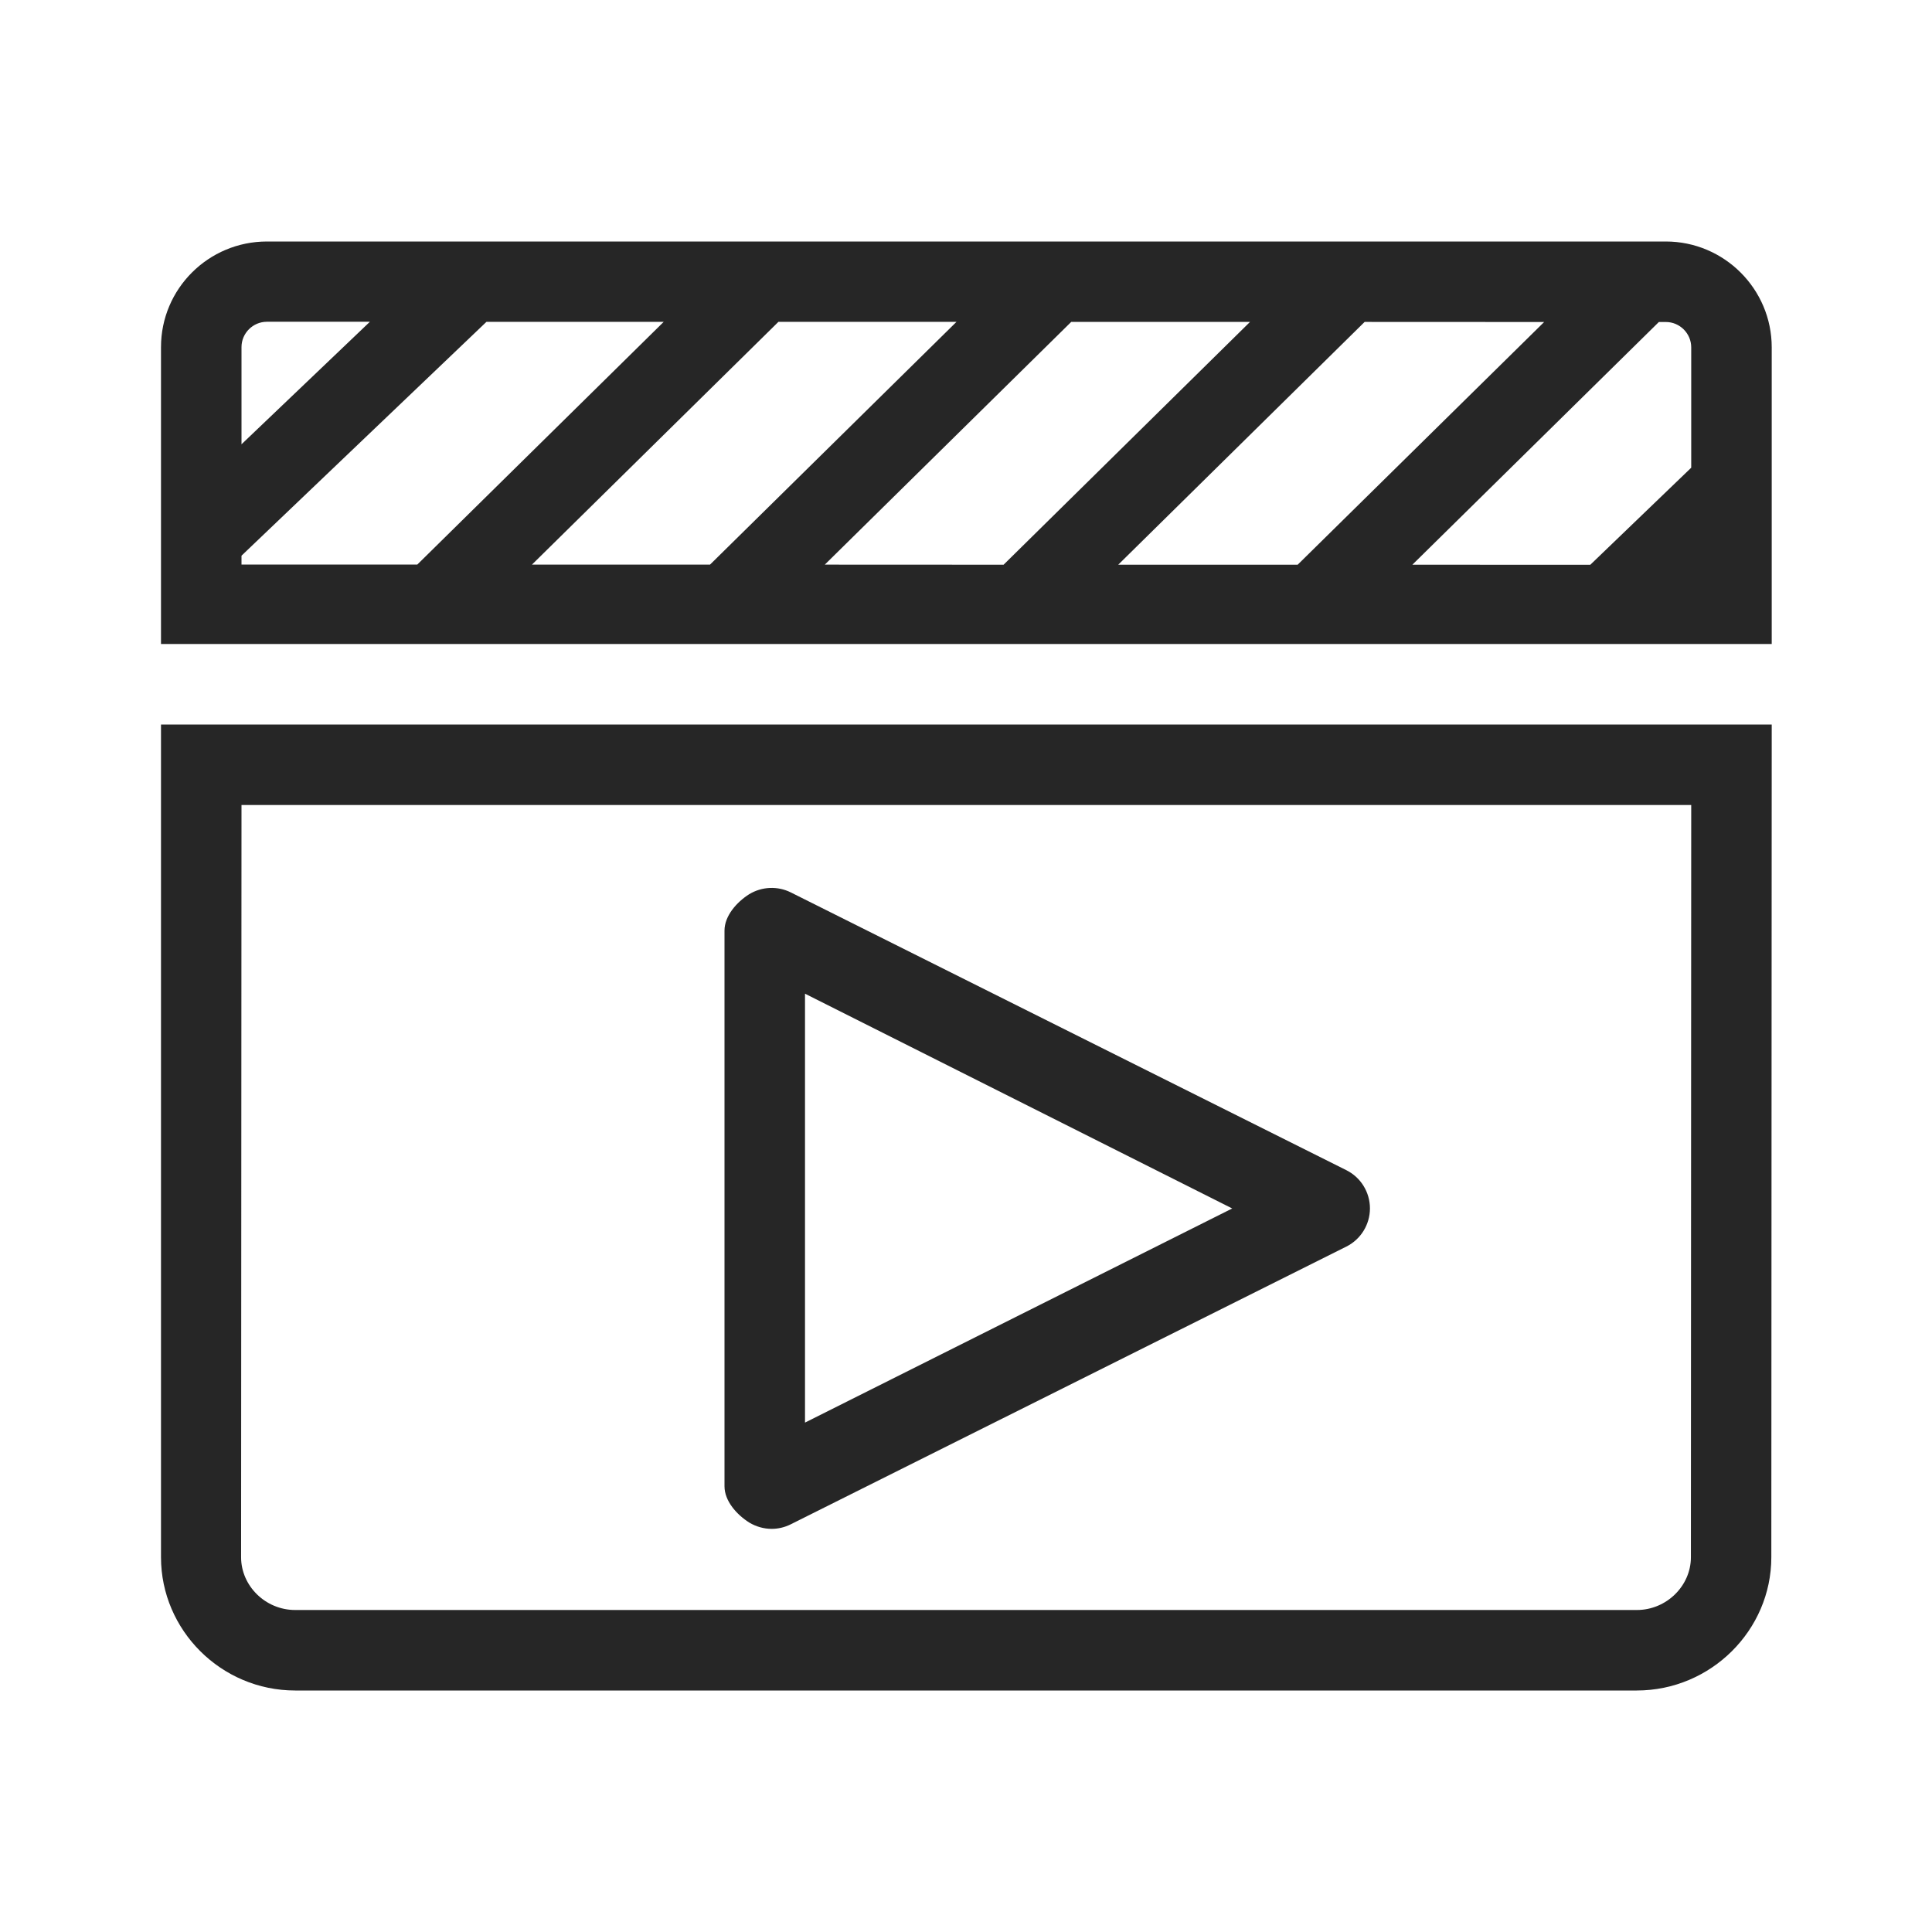 <?xml version="1.0" encoding="iso-8859-1"?>
<!-- Generator: Adobe Illustrator 19.0.1, SVG Export Plug-In . SVG Version: 6.00 Build 0)  -->
<svg version="1.1" id="Unicodes" xmlns="http://www.w3.org/2000/svg" xmlns:xlink="http://www.w3.org/1999/xlink" x="0px" y="0px"
	 width="24px" height="24px" viewBox="0 0 24 24" style="enable-background:new 0 0 24 24;" xml:space="preserve">
<path style="fill:#262626;" d="M2,19.345C2,20.25,2.746,21,3.667,21h16.665c0.922,0,1.672-0.75,1.672-1.655L22.009,9H2V19.345z
	 M3,10h18.009l-0.004,9.345c0,0.354-0.302,0.655-0.672,0.655H3.667c-0.371,0-0.672-0.301-0.672-0.655L3,10z M9.308,18.914
	c0.085,0.051,0.182,0.078,0.278,0.078c0.081,0,0.162-0.019,0.236-0.056l6.904-3.451c0.179-0.09,0.292-0.274,0.292-0.474
	s-0.113-0.384-0.292-0.474l-6.904-3.452c-0.164-0.081-0.358-0.072-0.515,0.023C9.152,11.206,9,11.377,9,11.56v6.903
	C9,18.646,9.152,18.816,9.308,18.914z M10,12.344l5.307,2.668L10,17.672V12.344z M20.693,3H3.316C2.59,3,2,3.587,2,4.312V8h20.009
	V4.315C22.009,3.59,21.418,3,20.693,3z M21.009,4.315V5.81l-1.254,1.206l-2.21-0.001L20.607,4h0.087
	C20.867,4,21.009,4.142,21.009,4.315z M13.307,3.999h2.221l-3.061,3.016l-2.221-0.001L13.307,3.999z M8.82,7.014H6.608L9.67,3.998
	h2.212L8.82,7.014z M16.952,3.999L19.182,4L16.12,7.015h-2.229L16.952,3.999z M3.316,3.997h1.279L3,5.519V4.312
	C3,4.139,3.142,3.997,3.316,3.997z M3,6.903l3.043-2.905h2.202L5.184,7.013H3V6.903z"/>
</svg>

